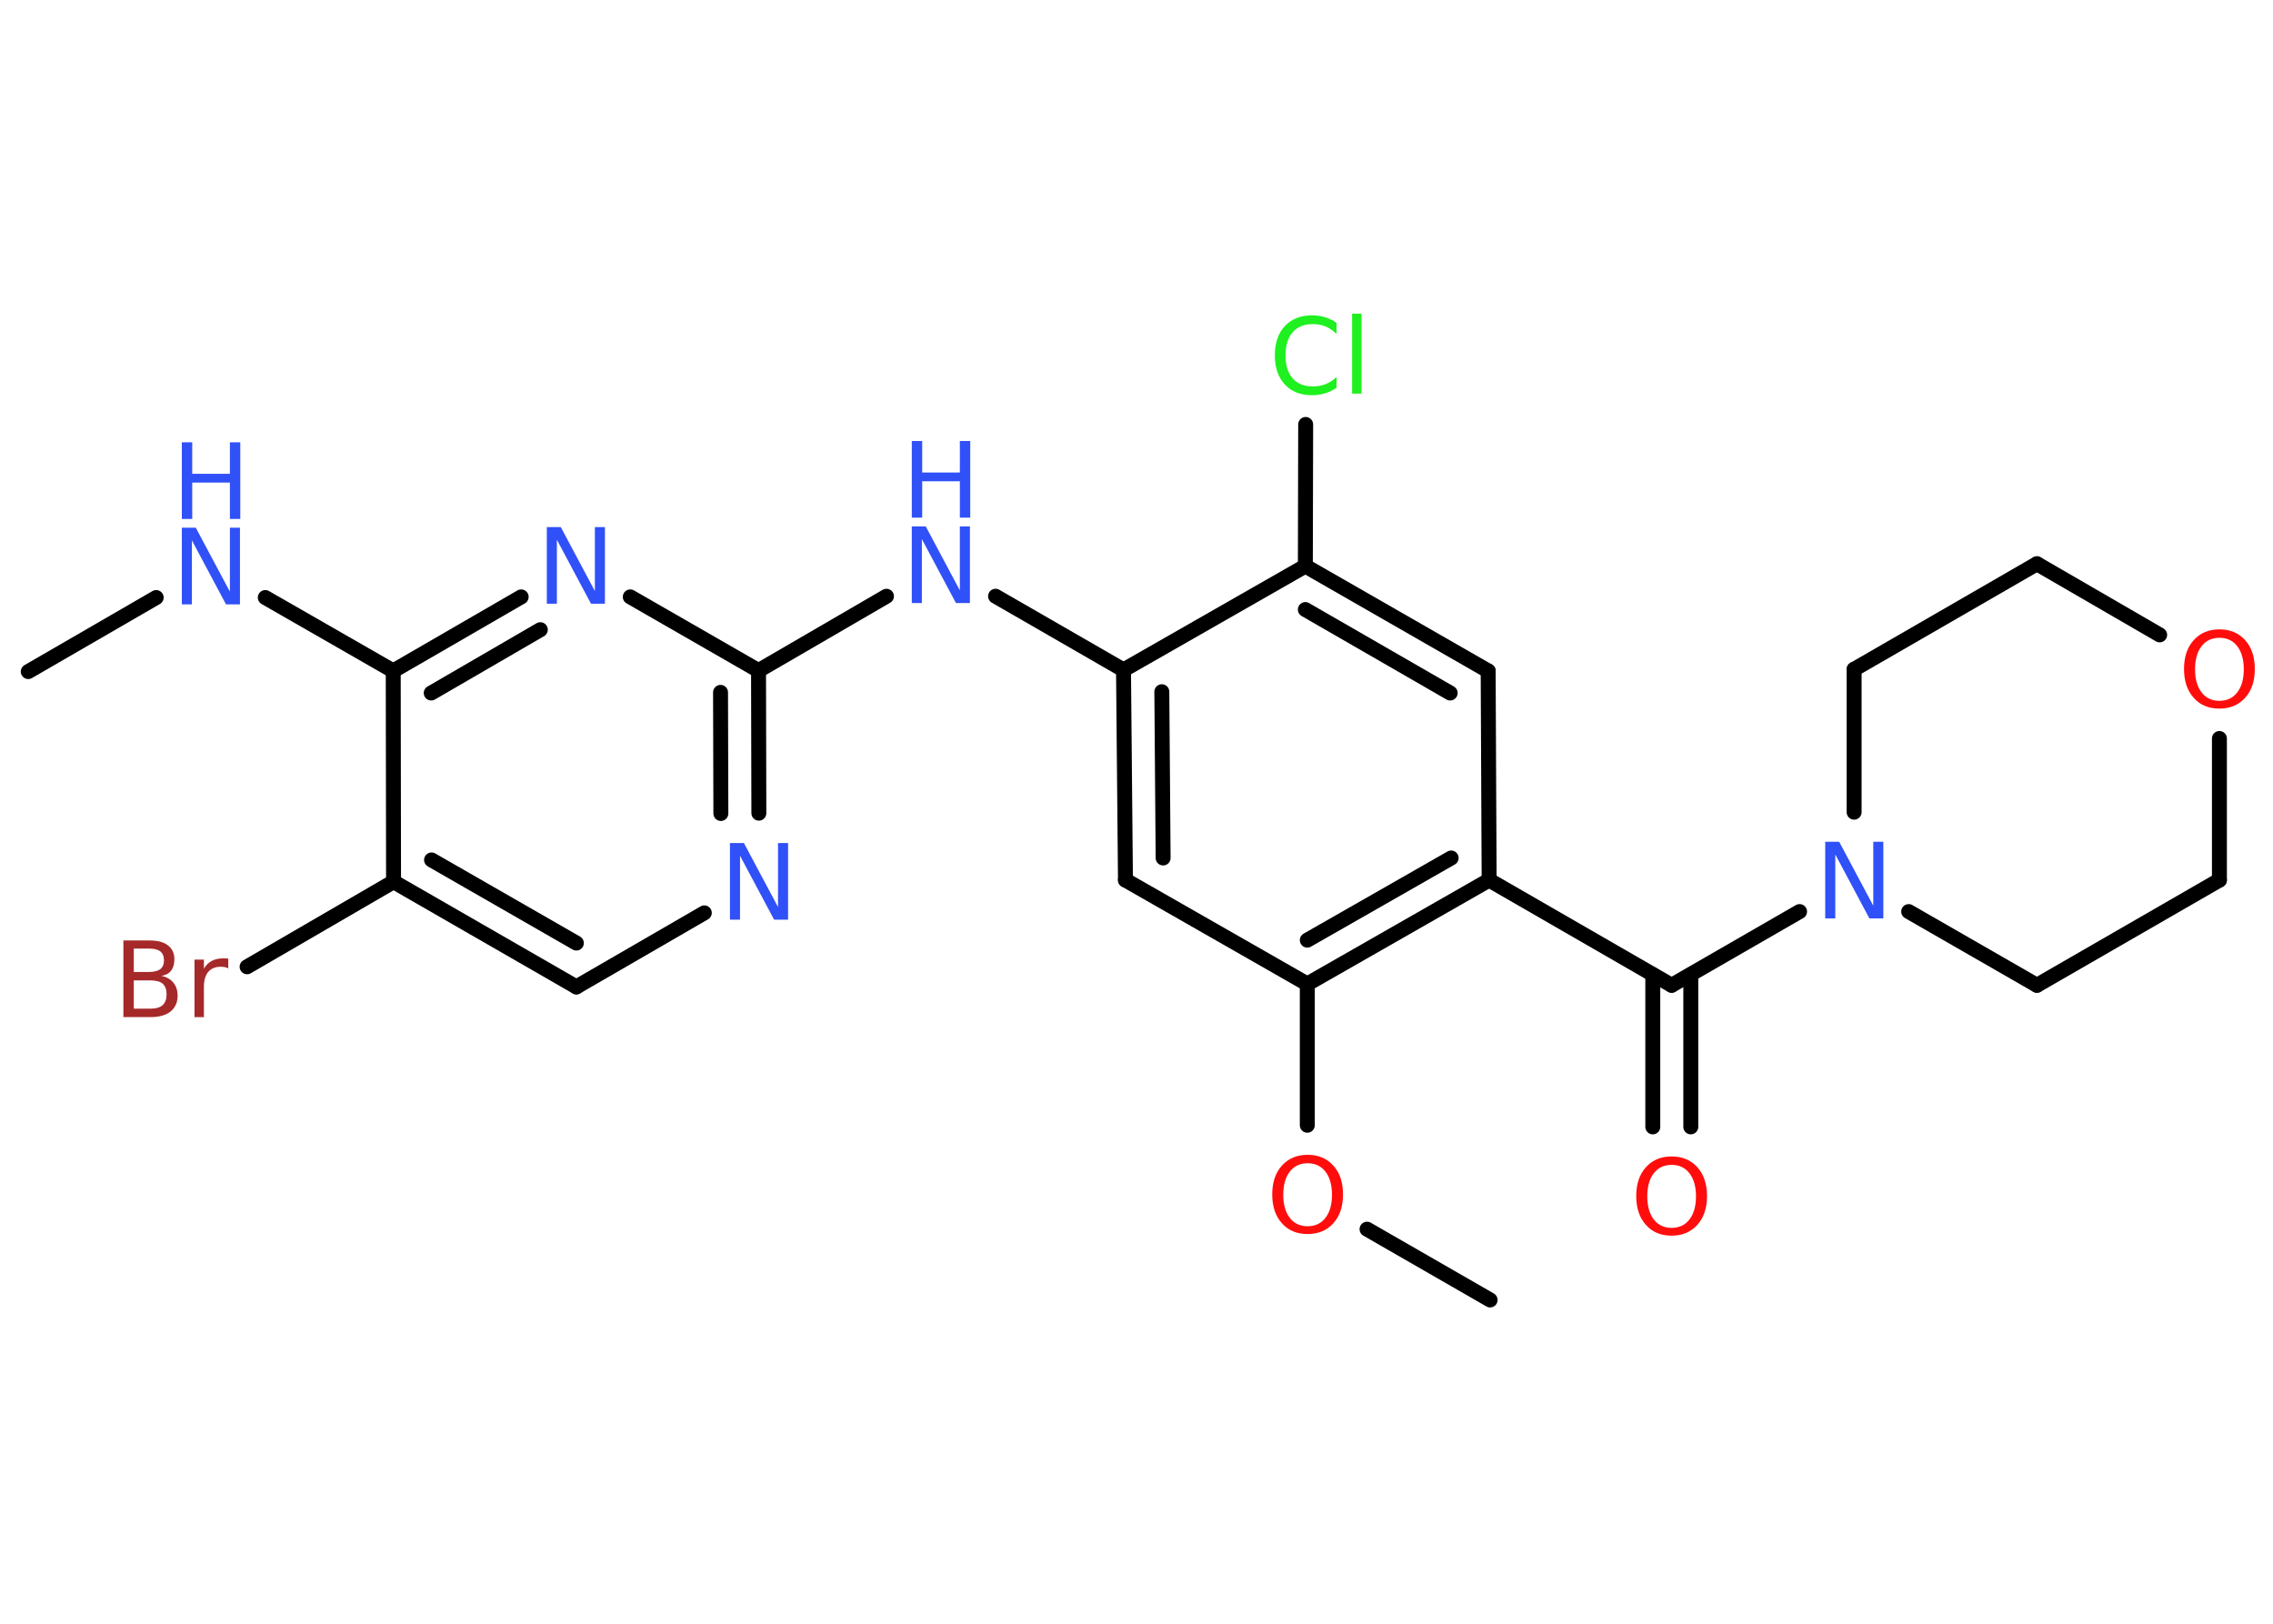 <?xml version='1.0' encoding='UTF-8'?>
<!DOCTYPE svg PUBLIC "-//W3C//DTD SVG 1.1//EN" "http://www.w3.org/Graphics/SVG/1.1/DTD/svg11.dtd">
<svg version='1.2' xmlns='http://www.w3.org/2000/svg' xmlns:xlink='http://www.w3.org/1999/xlink' width='70.0mm' height='50.0mm' viewBox='0 0 70.0 50.0'>
  <desc>Generated by the Chemistry Development Kit (http://github.com/cdk)</desc>
  <g stroke-linecap='round' stroke-linejoin='round' stroke='#000000' stroke-width='.46' fill='#3050F8'>
    <rect x='.0' y='.0' width='70.0' height='50.0' fill='#FFFFFF' stroke='none'/>
    <g id='mol1' class='mol'>
      <line id='mol1bnd1' class='bond' x1='.87' y1='20.68' x2='4.81' y2='18.4'/>
      <line id='mol1bnd2' class='bond' x1='8.17' y1='18.4' x2='12.11' y2='20.66'/>
      <g id='mol1bnd3' class='bond'>
        <line x1='16.05' y1='18.38' x2='12.11' y2='20.66'/>
        <line x1='16.64' y1='19.39' x2='13.28' y2='21.34'/>
      </g>
      <line id='mol1bnd4' class='bond' x1='19.41' y1='18.38' x2='23.36' y2='20.65'/>
      <line id='mol1bnd5' class='bond' x1='23.36' y1='20.65' x2='27.3' y2='18.36'/>
      <line id='mol1bnd6' class='bond' x1='30.66' y1='18.36' x2='34.6' y2='20.63'/>
      <g id='mol1bnd7' class='bond'>
        <line x1='34.6' y1='20.63' x2='34.66' y2='27.1'/>
        <line x1='35.78' y1='21.3' x2='35.82' y2='26.42'/>
      </g>
      <line id='mol1bnd8' class='bond' x1='34.66' y1='27.1' x2='40.26' y2='30.3'/>
      <line id='mol1bnd9' class='bond' x1='40.26' y1='30.3' x2='40.26' y2='34.65'/>
      <line id='mol1bnd10' class='bond' x1='42.1' y1='37.85' x2='45.89' y2='40.03'/>
      <g id='mol1bnd11' class='bond'>
        <line x1='40.26' y1='30.3' x2='45.86' y2='27.1'/>
        <line x1='40.26' y1='28.95' x2='44.69' y2='26.42'/>
      </g>
      <line id='mol1bnd12' class='bond' x1='45.86' y1='27.1' x2='51.48' y2='30.34'/>
      <g id='mol1bnd13' class='bond'>
        <line x1='52.07' y1='30.01' x2='52.07' y2='34.7'/>
        <line x1='50.9' y1='30.01' x2='50.9' y2='34.7'/>
      </g>
      <line id='mol1bnd14' class='bond' x1='51.48' y1='30.34' x2='55.42' y2='28.07'/>
      <line id='mol1bnd15' class='bond' x1='57.1' y1='25.01' x2='57.1' y2='20.61'/>
      <line id='mol1bnd16' class='bond' x1='57.1' y1='20.61' x2='62.73' y2='17.36'/>
      <line id='mol1bnd17' class='bond' x1='62.73' y1='17.36' x2='66.51' y2='19.55'/>
      <line id='mol1bnd18' class='bond' x1='68.35' y1='22.74' x2='68.35' y2='27.1'/>
      <line id='mol1bnd19' class='bond' x1='68.35' y1='27.1' x2='62.73' y2='30.34'/>
      <line id='mol1bnd20' class='bond' x1='58.78' y1='28.07' x2='62.73' y2='30.34'/>
      <line id='mol1bnd21' class='bond' x1='45.86' y1='27.1' x2='45.83' y2='20.66'/>
      <g id='mol1bnd22' class='bond'>
        <line x1='45.83' y1='20.66' x2='40.2' y2='17.43'/>
        <line x1='44.66' y1='21.34' x2='40.2' y2='18.77'/>
      </g>
      <line id='mol1bnd23' class='bond' x1='34.6' y1='20.63' x2='40.2' y2='17.43'/>
      <line id='mol1bnd24' class='bond' x1='40.2' y1='17.43' x2='40.21' y2='13.07'/>
      <g id='mol1bnd25' class='bond'>
        <line x1='23.37' y1='25.04' x2='23.36' y2='20.65'/>
        <line x1='22.2' y1='25.05' x2='22.19' y2='21.32'/>
      </g>
      <line id='mol1bnd26' class='bond' x1='21.69' y1='28.11' x2='17.75' y2='30.39'/>
      <g id='mol1bnd27' class='bond'>
        <line x1='12.12' y1='27.15' x2='17.75' y2='30.39'/>
        <line x1='13.29' y1='26.48' x2='17.75' y2='29.04'/>
      </g>
      <line id='mol1bnd28' class='bond' x1='12.11' y1='20.66' x2='12.12' y2='27.15'/>
      <line id='mol1bnd29' class='bond' x1='12.12' y1='27.15' x2='7.61' y2='29.77'/>
      <g id='mol1atm2' class='atom'>
        <path d='M5.6 16.25h.43l1.05 1.97v-1.97h.31v2.36h-.43l-1.05 -1.97v1.97h-.31v-2.36z' stroke='none'/>
        <path d='M5.6 13.62h.32v.97h1.16v-.97h.32v2.36h-.32v-1.12h-1.16v1.12h-.32v-2.36z' stroke='none'/>
      </g>
      <path id='mol1atm4' class='atom' d='M16.84 16.23h.43l1.05 1.97v-1.97h.31v2.36h-.43l-1.05 -1.97v1.97h-.31v-2.36z' stroke='none'/>
      <g id='mol1atm6' class='atom'>
        <path d='M28.08 16.21h.43l1.05 1.97v-1.97h.31v2.36h-.43l-1.05 -1.97v1.97h-.31v-2.36z' stroke='none'/>
        <path d='M28.08 13.58h.32v.97h1.16v-.97h.32v2.36h-.32v-1.12h-1.16v1.12h-.32v-2.36z' stroke='none'/>
      </g>
      <path id='mol1atm10' class='atom' d='M40.27 35.82q-.35 .0 -.55 .26q-.2 .26 -.2 .71q.0 .45 .2 .71q.2 .26 .55 .26q.35 .0 .55 -.26q.2 -.26 .2 -.71q.0 -.45 -.2 -.71q-.2 -.26 -.55 -.26zM40.27 35.56q.49 .0 .79 .33q.3 .33 .3 .89q.0 .56 -.3 .89q-.3 .33 -.79 .33q-.5 .0 -.79 -.33q-.3 -.33 -.3 -.89q.0 -.56 .3 -.89q.3 -.33 .79 -.33z' stroke='none' fill='#FF0D0D'/>
      <path id='mol1atm14' class='atom' d='M51.48 35.87q-.35 .0 -.55 .26q-.2 .26 -.2 .71q.0 .45 .2 .71q.2 .26 .55 .26q.35 .0 .55 -.26q.2 -.26 .2 -.71q.0 -.45 -.2 -.71q-.2 -.26 -.55 -.26zM51.48 35.61q.49 .0 .79 .33q.3 .33 .3 .89q.0 .56 -.3 .89q-.3 .33 -.79 .33q-.5 .0 -.79 -.33q-.3 -.33 -.3 -.89q.0 -.56 .3 -.89q.3 -.33 .79 -.33z' stroke='none' fill='#FF0D0D'/>
      <path id='mol1atm15' class='atom' d='M56.21 25.92h.43l1.05 1.97v-1.97h.31v2.36h-.43l-1.05 -1.97v1.97h-.31v-2.36z' stroke='none'/>
      <path id='mol1atm18' class='atom' d='M68.35 19.64q-.35 .0 -.55 .26q-.2 .26 -.2 .71q.0 .45 .2 .71q.2 .26 .55 .26q.35 .0 .55 -.26q.2 -.26 .2 -.71q.0 -.45 -.2 -.71q-.2 -.26 -.55 -.26zM68.35 19.38q.49 .0 .79 .33q.3 .33 .3 .89q.0 .56 -.3 .89q-.3 .33 -.79 .33q-.5 .0 -.79 -.33q-.3 -.33 -.3 -.89q.0 -.56 .3 -.89q.3 -.33 .79 -.33z' stroke='none' fill='#FF0D0D'/>
      <path id='mol1atm23' class='atom' d='M41.16 9.94v.34q-.16 -.15 -.34 -.23q-.18 -.07 -.39 -.07q-.4 .0 -.62 .25q-.22 .25 -.22 .71q.0 .47 .22 .71q.22 .25 .62 .25q.21 .0 .39 -.07q.18 -.07 .34 -.22v.33q-.17 .12 -.35 .17q-.19 .06 -.4 .06q-.54 .0 -.84 -.33q-.31 -.33 -.31 -.9q.0 -.57 .31 -.9q.31 -.33 .84 -.33q.21 .0 .4 .06q.19 .06 .35 .17zM41.64 9.66h.29v2.46h-.29v-2.46z' stroke='none' fill='#1FF01F'/>
      <path id='mol1atm24' class='atom' d='M22.48 25.96h.43l1.05 1.97v-1.97h.31v2.36h-.43l-1.05 -1.97v1.97h-.31v-2.36z' stroke='none'/>
      <path id='mol1atm27' class='atom' d='M4.12 30.19v.87h.51q.26 .0 .38 -.11q.12 -.11 .12 -.33q.0 -.22 -.12 -.33q-.12 -.1 -.38 -.1h-.51zM4.12 29.22v.71h.47q.23 .0 .35 -.09q.11 -.09 .11 -.27q.0 -.18 -.11 -.27q-.11 -.09 -.35 -.09h-.47zM3.8 28.96h.81q.37 .0 .56 .15q.2 .15 .2 .43q.0 .22 -.1 .35q-.1 .13 -.3 .16q.24 .05 .37 .21q.13 .16 .13 .4q.0 .31 -.22 .49q-.22 .17 -.61 .17h-.84v-2.36zM7.03 29.82q-.05 -.03 -.11 -.04q-.06 -.01 -.13 -.01q-.24 .0 -.38 .16q-.13 .16 -.13 .46v.93h-.29v-1.77h.29v.28q.09 -.16 .24 -.24q.15 -.08 .36 -.08q.03 .0 .07 .0q.03 .0 .08 .01v.3z' stroke='none' fill='#A62929'/>
    </g>
  </g>
</svg>
